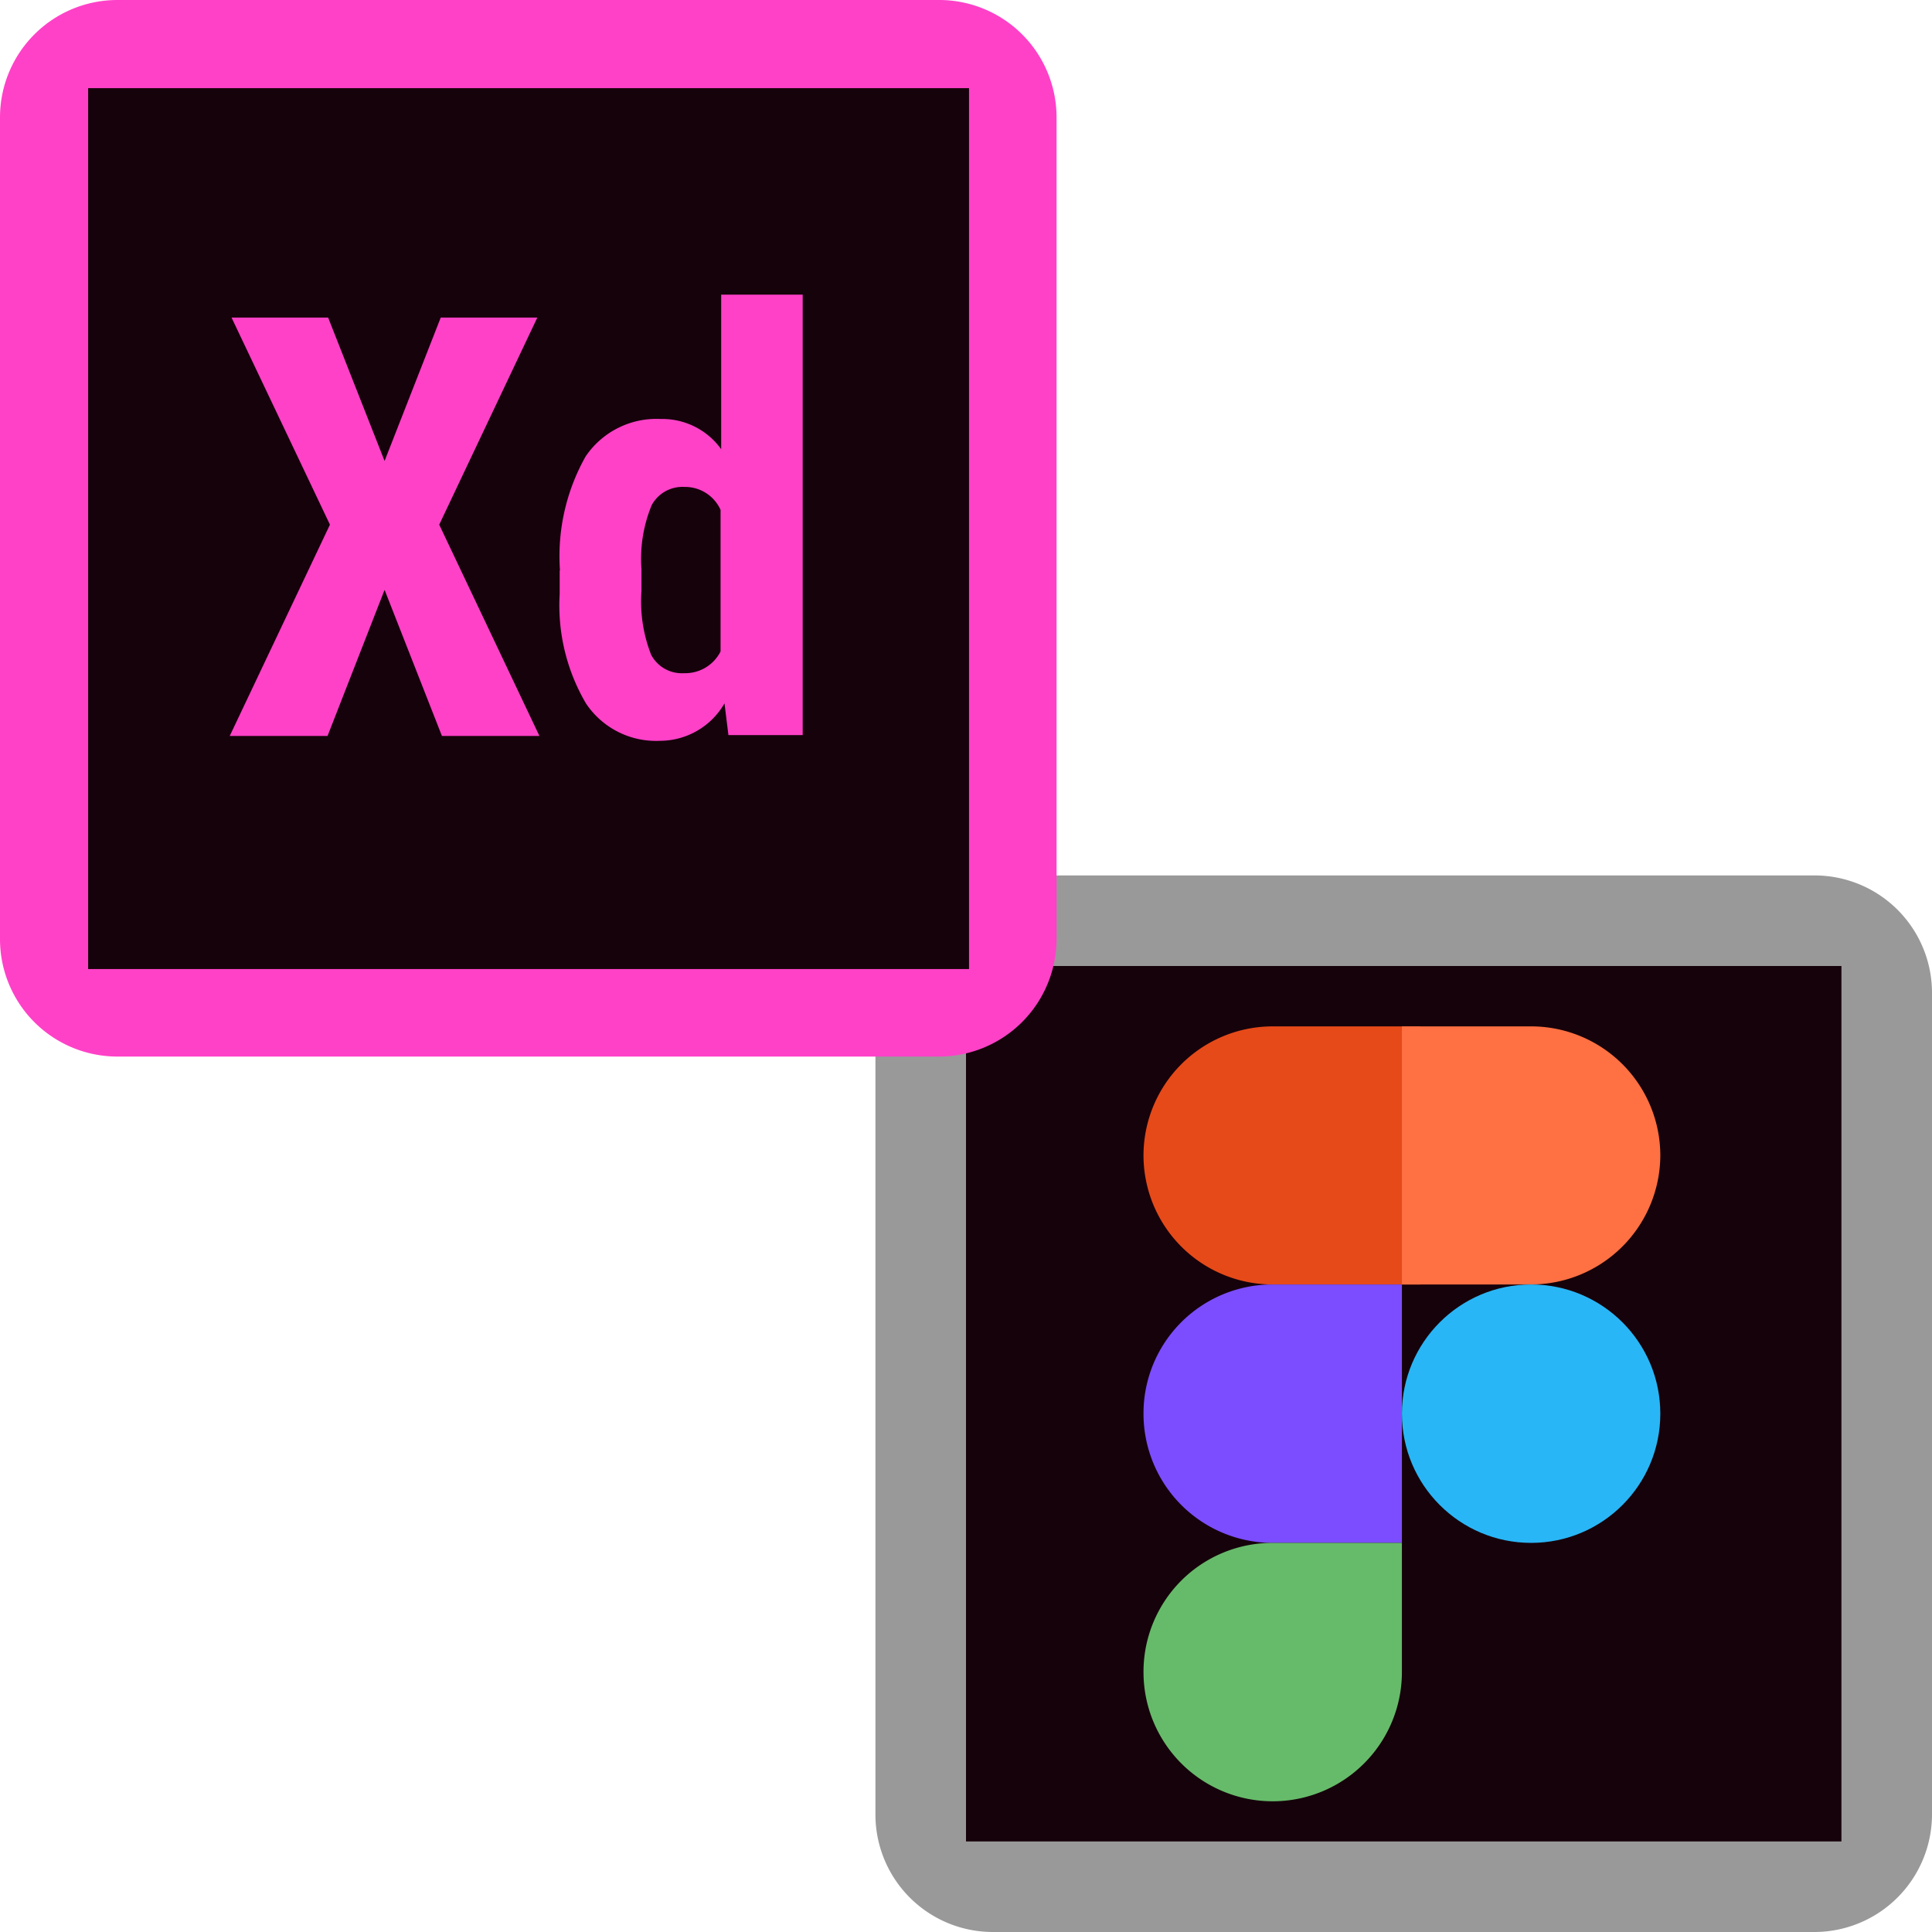 <svg xmlns="http://www.w3.org/2000/svg" viewBox="0 0 64 64"><defs><style>.cls-1{fill:#999;}.cls-2{fill:#16020b;}.cls-3{fill:#e64a19;}.cls-4{fill:#7c4dff;}.cls-5{fill:#66bb6a;}.cls-6{fill:#ff7043;}.cls-7{fill:#29b6f6;}.cls-8{fill:#ff41c8;}</style></defs><g id="赤茶柴犬"><path class="cls-1" d="M29,32.89A3.89,3.89,0,0,1,32.89,29H60.13A3.89,3.89,0,0,1,64,32.89V60.13A3.9,3.9,0,0,1,60.13,64H32.89A3.89,3.89,0,0,1,29,60.13Z"/><rect class="cls-2" x="32" y="32" width="29" height="29"/><path class="cls-3" d="M47.05,42.55H42.16a4.28,4.28,0,0,1-4.28-4.29h0A4.28,4.28,0,0,1,42.16,34h4.89Z"/><path class="cls-4" d="M46.44,51.11H42.16a4.28,4.28,0,0,1-4.28-4.28h0a4.27,4.27,0,0,1,4.28-4.28h4.28Z"/><path class="cls-5" d="M42.16,59.67h0a4.28,4.28,0,0,1-4.28-4.28h0a4.27,4.27,0,0,1,4.28-4.28h4.28v4.28A4.28,4.28,0,0,1,42.16,59.67Z"/><path class="cls-6" d="M50.72,42.55H46.44V34h4.28A4.28,4.28,0,0,1,55,38.26h0A4.29,4.29,0,0,1,50.72,42.55Z"/><circle class="cls-7" cx="50.72" cy="46.83" r="4.28"/><path class="cls-8" d="M0,3.89A3.89,3.89,0,0,1,3.89,0H31.13A3.89,3.89,0,0,1,35,3.89V31.13A3.9,3.9,0,0,1,31.13,35H3.89A3.89,3.89,0,0,1,0,31.13Z"/><path class="cls-2" d="M2.92,2.92V32.1H32.1V2.92Zm9.82,12.35,1.86-4.75h3.2l-3.25,6.86,3.32,7H14.64l-1.9-4.84-1.89,4.84H7.61l3.32-7L7.67,10.52h3.2Zm5.81,3.63a6.73,6.73,0,0,1,.85-3.78,2.83,2.83,0,0,1,2.49-1.24,2.4,2.4,0,0,1,2,1V9.76h2.7V24.35H24.13L24,23.3a2.47,2.47,0,0,1-2.13,1.24,2.79,2.79,0,0,1-2.46-1.24,6.42,6.42,0,0,1-.87-3.62V18.9Zm2.7.67a4.83,4.83,0,0,0,.32,2.12,1.15,1.15,0,0,0,1.09.61,1.31,1.31,0,0,0,1.21-.72V16.89a1.29,1.29,0,0,0-1.2-.76,1.16,1.16,0,0,0-1.08.6,4.65,4.65,0,0,0-.34,2.13Z"/></g></svg>